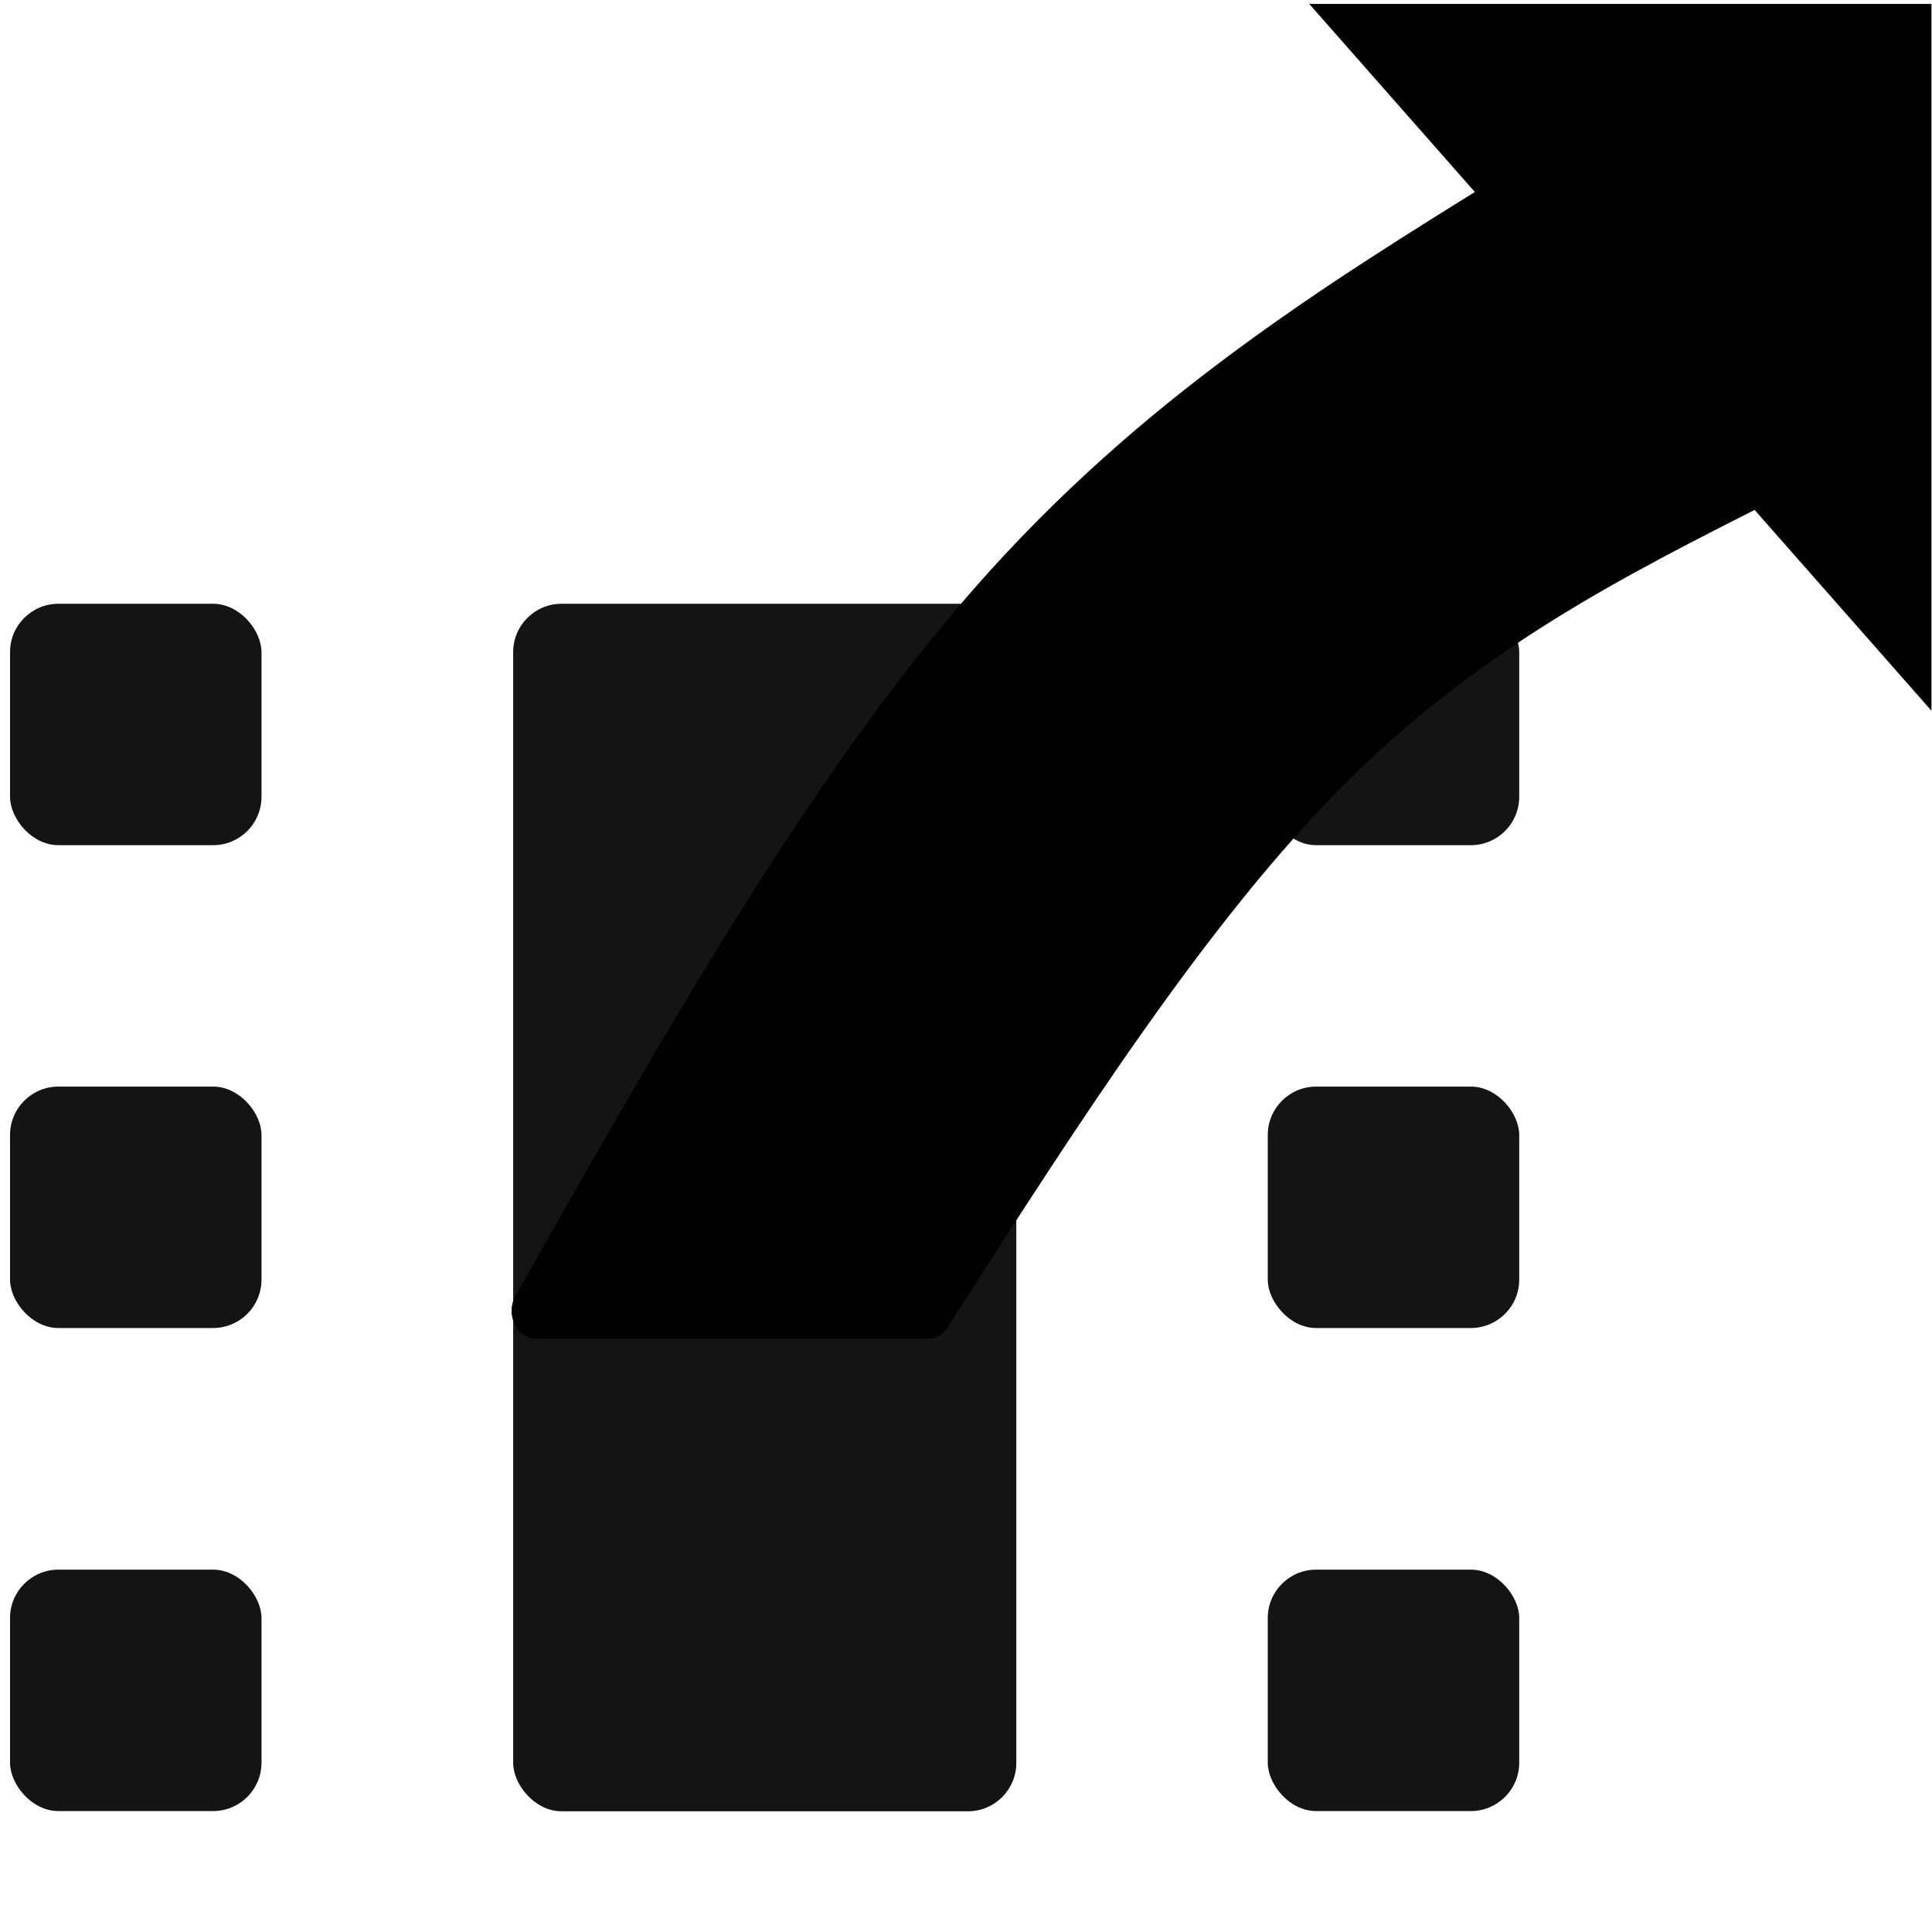 <?xml version="1.0" encoding="UTF-8" standalone="no"?>
<!-- Created with Inkscape (http://www.inkscape.org/) -->

<svg
   width="32"
   height="32"
   viewBox="0 0 8.467 8.467"
   version="1.1"
   id="svg5"
   xmlns="http://www.w3.org/2000/svg"
   xmlns:svg="http://www.w3.org/2000/svg">
  <defs
     id="defs2" />
  <g
     id="layer1">
    <g
       id="footprint">
      <rect
         style="fill:#141414;fill-opacity:0.996;stroke-width:0.204;stroke-linecap:round;stroke-linejoin:round;stroke-opacity:0.752"
         id="pad-1"
         width="1.102"
         height="1.058"
         x="0.044"
         y="2.646"
         ry="0.212" />
      <rect
         style="fill:#141414;fill-opacity:0.996;stroke-width:0.204;stroke-linecap:round;stroke-linejoin:round;stroke-opacity:0.752"
         id="pad-2"
         width="1.102"
         height="1.058"
         x="0.044"
         y="4.762"
         ry="0.212" />
      <rect
         style="fill:#141414;fill-opacity:0.996;stroke-width:0.204;stroke-linecap:round;stroke-linejoin:round;stroke-opacity:0.752"
         id="pad-3"
         width="1.102"
         height="1.058"
         x="0.044"
         y="6.879"
         ry="0.212" />
      <rect
         style="fill:#141414;fill-opacity:0.996;stroke-width:0.204;stroke-linecap:round;stroke-linejoin:round;stroke-opacity:0.752"
         id="pad-6"
         width="1.102"
         height="1.058"
         x="5.556"
         y="2.646"
         ry="0.212" />
      <rect
         style="fill:#141414;fill-opacity:0.996;stroke-width:0.204;stroke-linecap:round;stroke-linejoin:round;stroke-opacity:0.752"
         id="pad-5"
         width="1.102"
         height="1.058"
         x="5.556"
         y="4.762"
         ry="0.212" />
      <rect
         style="fill:#141414;fill-opacity:0.996;stroke-width:0.204;stroke-linecap:round;stroke-linejoin:round;stroke-opacity:0.752"
         id="pad-4"
         width="1.102"
         height="1.058"
         x="5.556"
         y="6.879"
         ry="0.212" />
      <rect
         style="fill:#141414;fill-opacity:0.996;stroke-width:0.204;stroke-linecap:round;stroke-linejoin:round;stroke-opacity:0.752"
         id="center-pad"
         width="2.205"
         height="5.292"
         x="2.249"
         y="2.646"
         ry="0.212" />
    </g>
    <g
       id="arrow"
       transform="matrix(0.811,0,0,0.921,8.787,-0.348)">
      <path
         style="fill:#000000;fill-opacity:0.996;stroke:none;stroke-width:0.265px;stroke-linecap:butt;stroke-linejoin:miter;stroke-opacity:1"
         d="m -7.937,6.615 1.102,-1.672 1.494,-1.826 1.369,-1.001 1.326,-0.793 -0.794,-0.794 h 2.91 V 3.44 L -1.323,2.646 -3.119,3.594 -4.123,4.481 -4.972,5.471 -5.821,6.615 Z"
         id="arrow-background" />
      <path
         style="fill:none;stroke:#000000;stroke-width:0.265;stroke-linecap:round;stroke-linejoin:miter;stroke-miterlimit:4;stroke-dasharray:none;stroke-opacity:1;paint-order:normal"
         d="M -7.937,6.615 C -7.144,5.38 -6.35,4.145 -5.468,3.263 -4.586,2.381 -3.616,1.852 -2.646,1.323"
         id="arrow-outside" />
      <path
         style="fill:none;stroke:#000000;stroke-width:0.265px;stroke-linecap:butt;stroke-linejoin:miter;stroke-opacity:1"
         d="m -2.646,1.323 -0.794,-0.794 h 2.91 V 3.44 l -0.794,-0.794"
         id="arrow-head" />
      <path
         style="fill:none;stroke:#000000;stroke-width:0.265px;stroke-linecap:round;stroke-linejoin:miter;stroke-opacity:1"
         d="m -7.937,6.615 h 2.117"
         id="arrow-start" />
      <path
         style="fill:none;stroke:#000000;stroke-width:0.265px;stroke-linecap:round;stroke-linejoin:miter;stroke-opacity:1"
         d="M -5.821,6.615 C -5.115,5.644 -4.41,4.674 -3.66,4.013 -2.91,3.351 -2.117,2.999 -1.323,2.646"
         id="arrow-inside" />
    </g>
  </g>
</svg>

